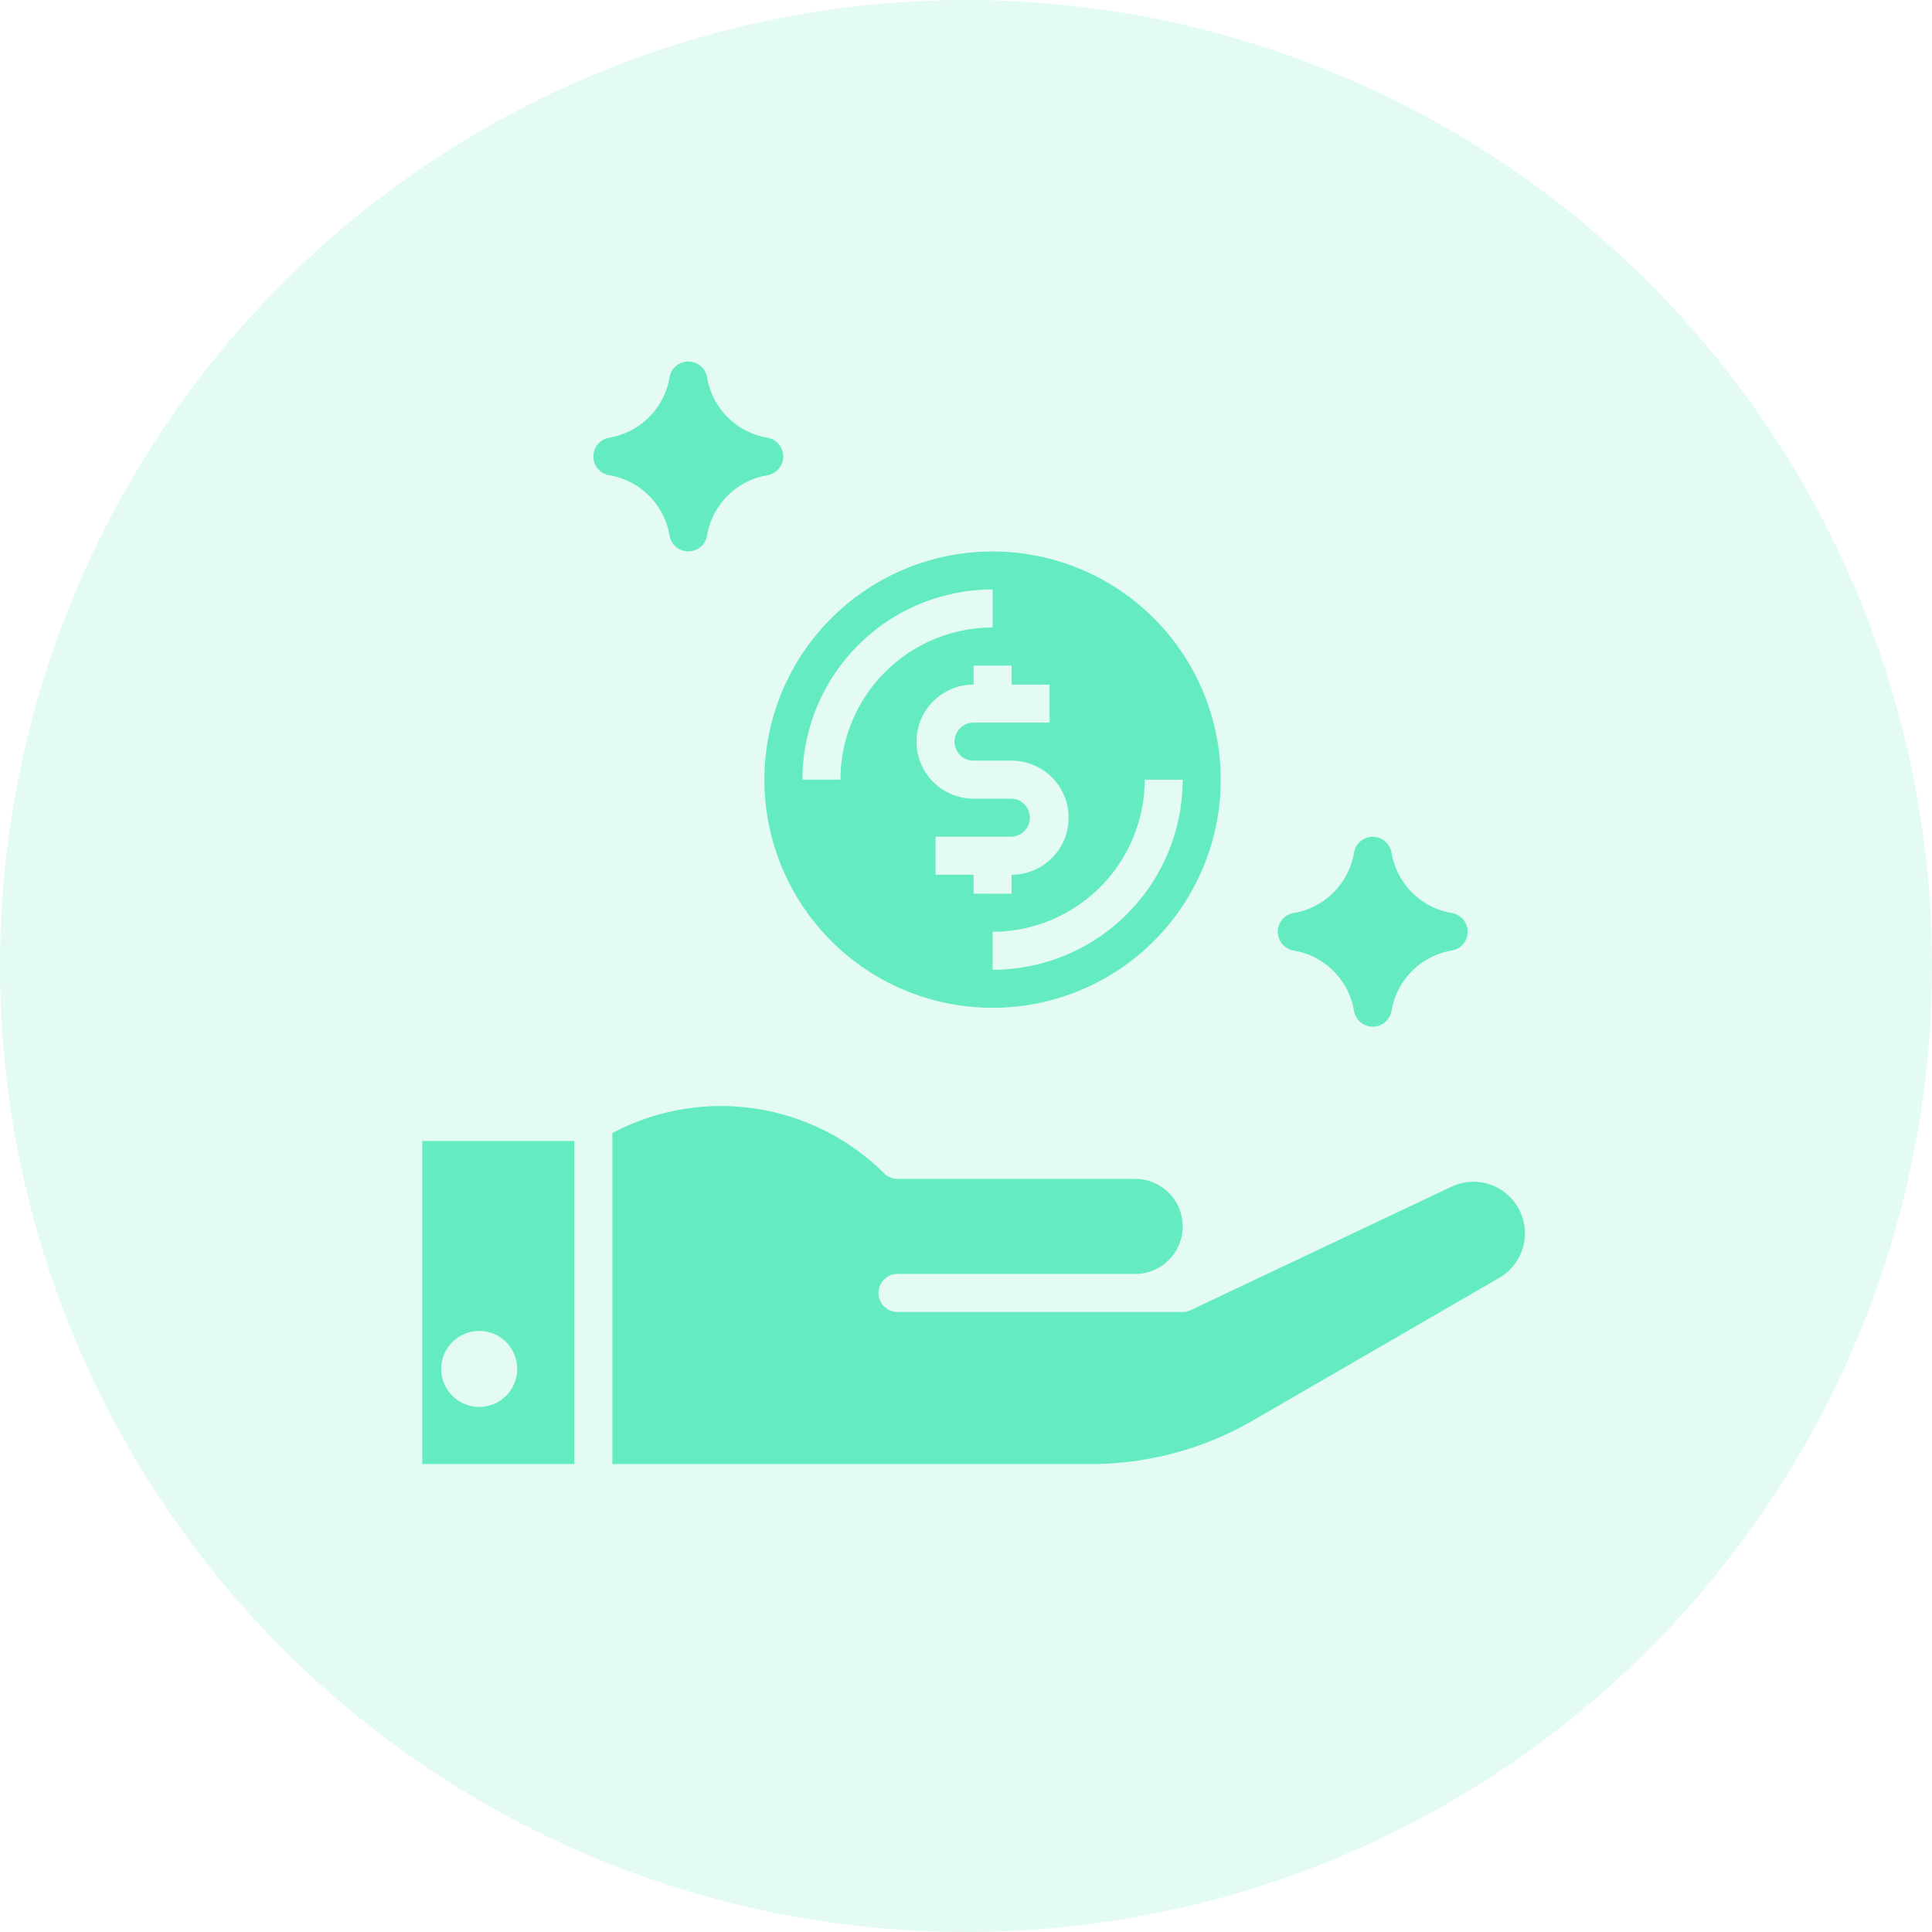 <svg xmlns="http://www.w3.org/2000/svg" width="64" height="64" viewBox="0 0 64 64"><defs><style>.a,.b{fill:#64ebc1;}.a{opacity:0.18;}</style></defs><g transform="translate(-1265 -285)"><circle class="a" cx="32" cy="32" r="32" transform="translate(1265 285)"/><g transform="translate(1278.986 296.723)"><path class="b" d="M140.614,4.019a2.437,2.437,0,0,1,2,2,.63.63,0,0,0,1.242,0,2.437,2.437,0,0,1,2-2,.63.63,0,0,0,0-1.242,2.437,2.437,0,0,1-2-2,.63.63,0,0,0-1.242,0,2.437,2.437,0,0,1-2,2,.63.63,0,0,0,0,1.242Zm0,0" transform="translate(-134.42)"/><path class="b" d="M700.79,393.023a2.437,2.437,0,0,1,2,2,.63.63,0,0,0,1.242,0,2.437,2.437,0,0,1,2-2,.63.63,0,0,0,0-1.242,2.437,2.437,0,0,1-2-2,.63.63,0,0,0-1.242,0,2.437,2.437,0,0,1-2,2,.63.63,0,0,0,0,1.242Zm0,0" transform="translate(-671.923 -373.259)"/><path class="b" d="M287.644,155.816a7.558,7.558,0,1,0,7.558,7.558A7.558,7.558,0,0,0,287.644,155.816Zm-5.038,7.558h-1.26a6.3,6.3,0,0,1,6.3-6.3v1.26A5.044,5.044,0,0,0,282.605,163.374Zm4.409,3.779v-.63h-1.26v-1.26h2.519a.63.63,0,0,0,0-1.259h-1.26a1.889,1.889,0,0,1,0-3.779v-.63h1.26v.63h1.259v1.26h-2.519a.63.63,0,0,0,0,1.26h1.26a1.889,1.889,0,1,1,0,3.779v.63Zm.63,2.519v-1.259a5.044,5.044,0,0,0,5.038-5.038h1.259A6.3,6.3,0,0,1,287.644,169.672Zm0,0" transform="translate(-268.75 -149.27)"/><path class="b" d="M0,648.9H5.038V638.2H0Zm1.889-4.409a1.259,1.259,0,1,1-1.26,1.259A1.259,1.259,0,0,1,1.889,644.493Zm0,0" transform="translate(0 -612.125)"/><path class="b" d="M185.041,612.466a1.7,1.7,0,0,0-1.642-.1l-8.63,4.085a.633.633,0,0,1-.27.063h-9.447a.63.63,0,0,1,0-1.26h7.872a1.574,1.574,0,1,0,0-3.149h-7.872a.63.63,0,0,1-.445-.185,7.67,7.67,0,0,0-9-1.333v10.965h15.849a10.72,10.72,0,0,0,5.364-1.441l8.165-4.727a1.706,1.706,0,0,0,.057-2.918Zm0,0" transform="translate(-149.307 -584.776)"/></g></g></svg>